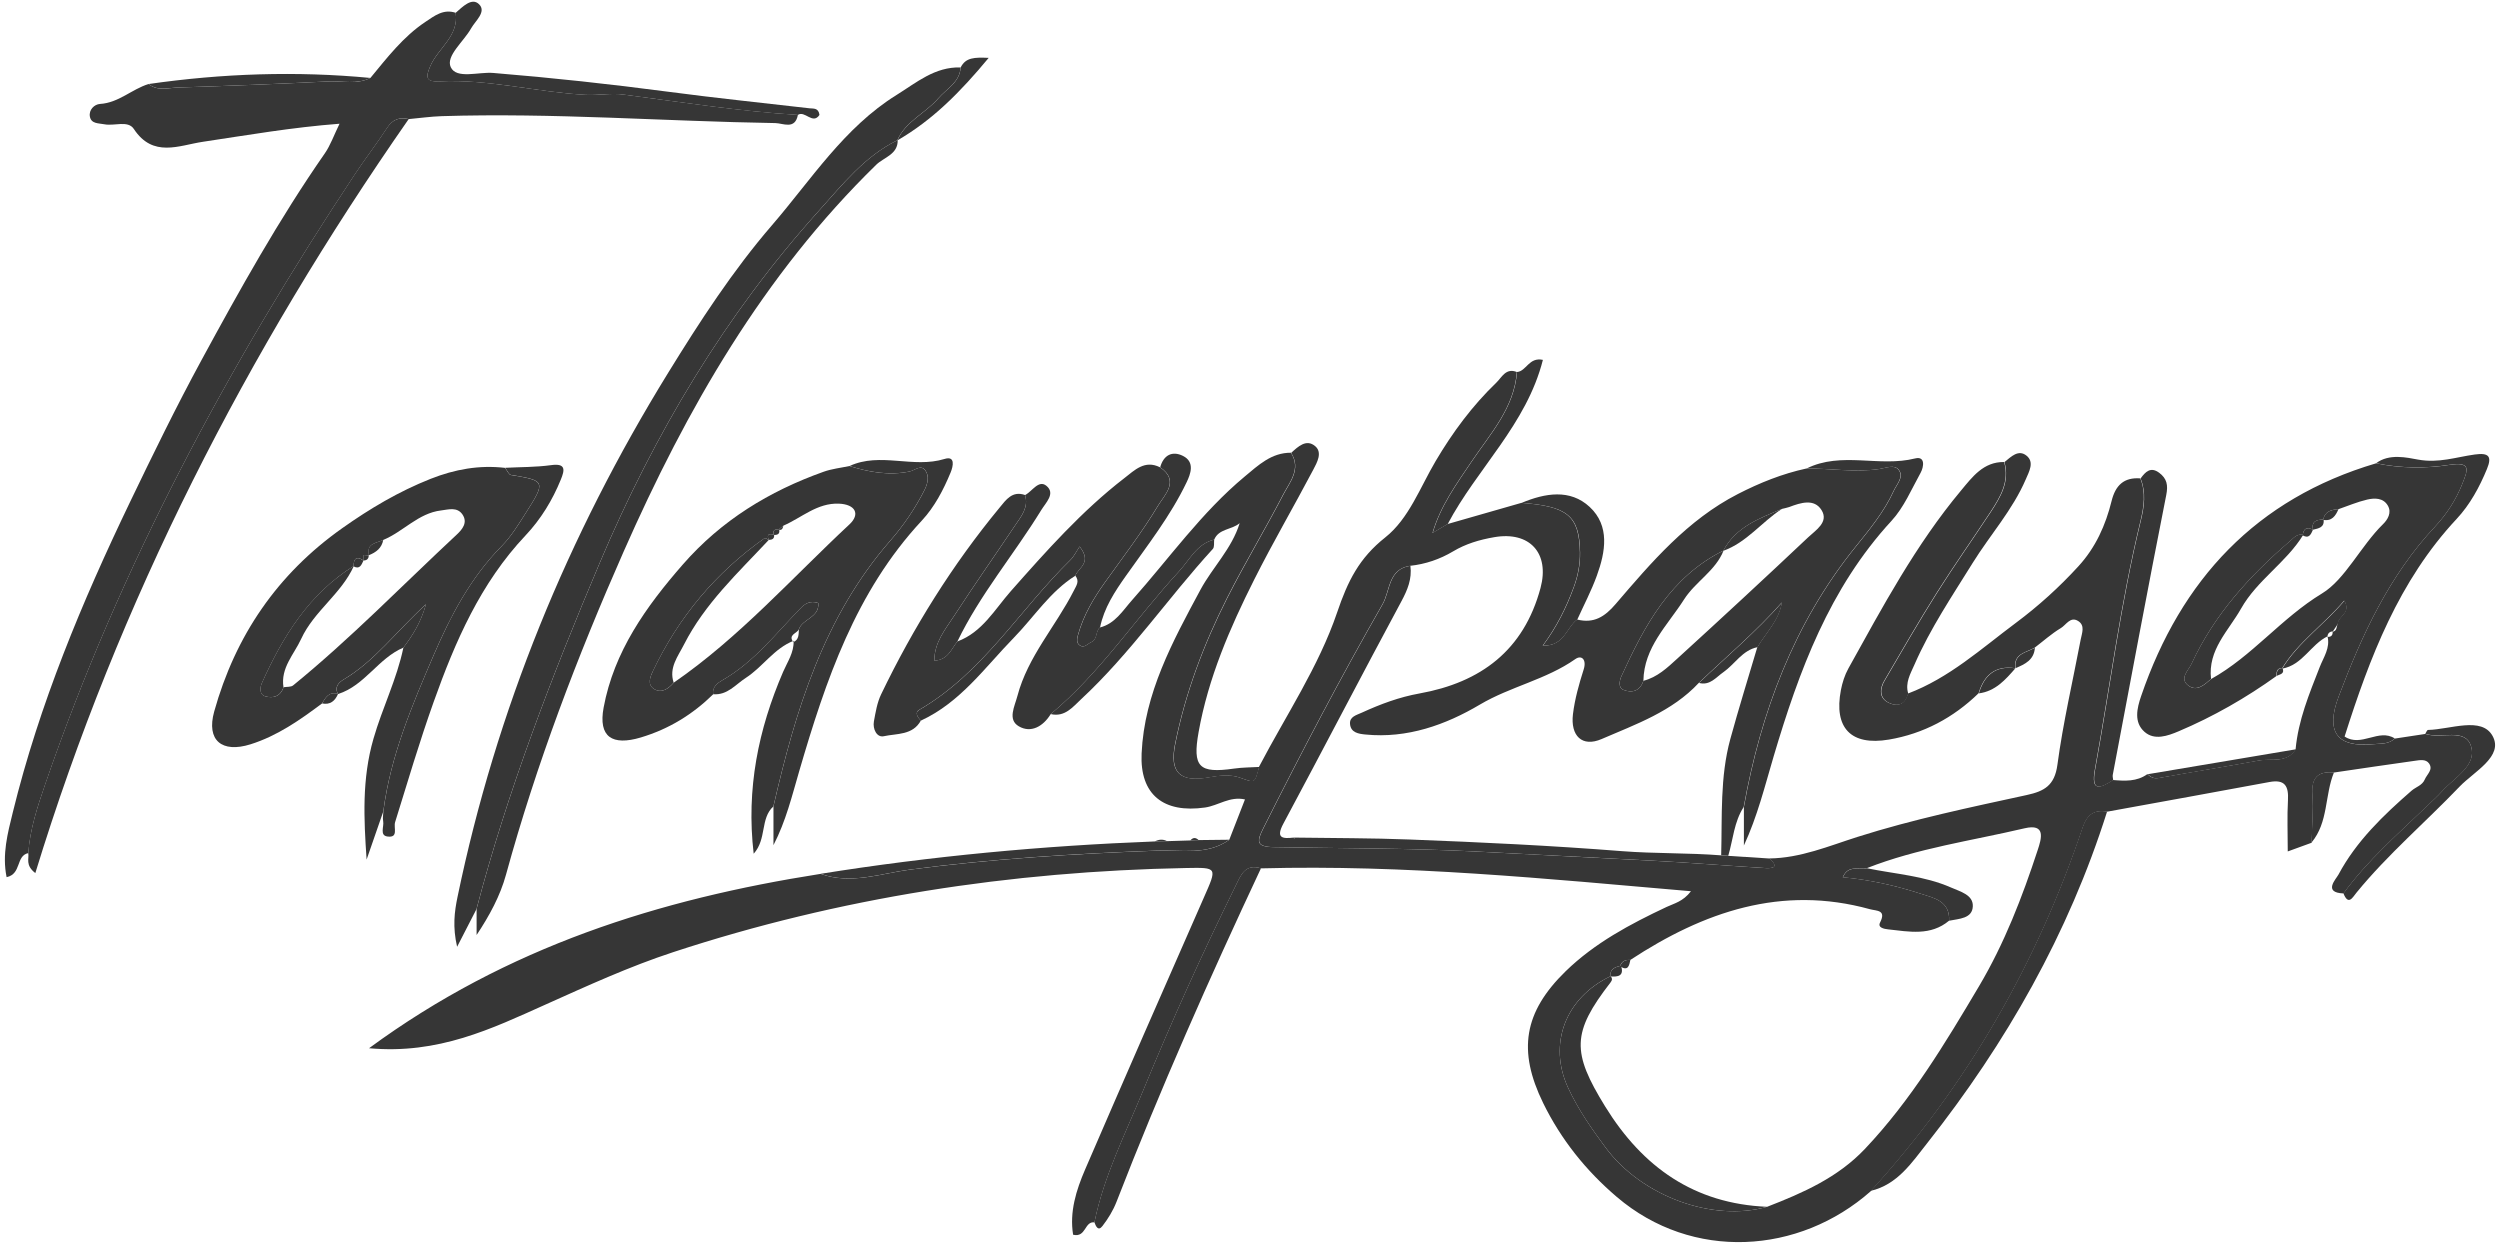 <svg width="350" height="174" viewBox="0 0 350 174" fill="none" xmlns="http://www.w3.org/2000/svg">
<g clip-path="url(#clip0_2006_13296)">
<path d="M318.735 94.622C314.445 97.702 309.875 100.322 305.005 102.382C303.445 103.042 301.625 103.682 300.235 102.462C298.715 101.122 299.165 99.172 299.765 97.432C305.345 81.142 315.865 69.832 332.655 64.862C336.045 65.572 339.535 65.612 342.885 65.092C346.025 64.612 345.485 65.812 344.735 67.712C343.845 69.972 342.525 72.002 340.915 73.722C334.495 80.582 330.675 88.872 327.415 97.512C325.548 102.452 327.152 104.679 332.225 104.192C333.285 104.092 334.395 104.222 335.265 103.402C336.695 103.182 338.125 102.962 339.545 102.752C341.705 103.502 345.155 101.852 345.955 104.492C346.785 107.202 343.625 108.862 341.915 110.762C341.275 111.472 340.555 112.112 339.875 112.772C335.775 116.712 331.465 120.442 328.095 125.082C325.165 124.972 327.055 123.062 327.385 122.442C329.885 117.762 333.675 114.132 337.625 110.692C338.225 110.172 339.115 109.962 339.465 109.132C339.765 108.402 340.685 107.762 340.065 106.882C339.605 106.232 338.755 106.422 338.075 106.512C334.305 107.032 330.545 107.602 326.775 108.152C324.515 107.942 323.585 108.882 323.745 111.232C323.895 113.472 323.685 115.732 323.635 117.982C322.665 118.332 321.695 118.682 320.285 119.202C320.285 116.632 320.185 114.322 320.315 112.022C320.425 110.052 319.885 109.082 317.725 109.482C310.165 110.892 302.595 112.252 295.025 113.632C293.205 113.332 292.195 114.042 291.585 115.862C285.195 134.852 275.445 151.902 261.925 166.752C251.865 175.652 236.925 176.582 226.365 167.582C222.045 163.902 218.555 159.552 216.045 154.432C212.455 147.092 213.325 141.702 219.185 135.982C223.265 132.012 228.225 129.372 233.325 126.972C234.385 126.472 235.615 126.232 236.735 124.772C216.495 123.022 196.595 121.032 176.545 121.572C174.295 120.882 173.725 122.532 172.975 124.052C168.325 133.472 164.005 143.042 160.015 152.752C157.535 158.792 154.545 164.662 153.225 171.132C151.805 170.942 152.075 173.302 150.235 172.862C149.715 169.672 150.665 166.632 151.915 163.732C157.405 151.022 162.955 138.342 168.535 125.672C170.415 121.412 170.485 121.442 166.045 121.522C141.545 121.992 117.565 125.642 94.245 133.302C88.115 135.312 82.255 138.002 76.365 140.642C68.855 144.012 61.375 147.642 51.665 146.752C71.015 132.532 92.335 125.882 114.885 122.342C119.135 123.882 123.375 122.272 127.445 121.742C138.935 120.242 150.445 119.522 162.005 119.092C165.345 118.972 169.005 119.792 172.095 117.572C172.815 115.722 173.535 113.872 174.295 111.922C172.165 111.442 170.545 112.792 168.705 113.052C162.905 113.882 159.565 111.262 159.825 105.492C160.205 97.042 164.175 89.802 168.065 82.562C169.765 79.412 172.445 76.832 173.555 73.242C172.425 74.202 170.635 73.992 169.985 75.552C167.555 76.142 166.565 78.362 165.075 79.982C158.995 86.572 154.055 94.182 147.095 99.982C146.035 101.712 144.325 102.672 142.635 101.682C141.035 100.752 142.045 98.922 142.435 97.442C143.895 91.912 147.795 87.692 150.315 82.732C150.725 81.922 151.155 81.392 150.545 80.592C150.985 79.462 152.935 78.762 151.145 76.512C150.665 77.232 150.355 77.902 149.865 78.382C142.755 85.332 137.585 94.232 128.675 99.382C128.035 99.752 128.465 100.432 128.925 100.872C127.785 102.962 125.535 102.672 123.725 103.072C122.755 103.282 122.155 102.062 122.345 101.002C122.585 99.712 122.795 98.372 123.355 97.212C127.865 87.842 133.335 79.072 139.955 71.052C140.845 69.972 141.725 68.672 143.505 69.302C144.035 71.032 142.975 72.262 142.135 73.522C139.295 77.752 136.365 81.922 133.595 86.192C132.365 88.082 130.805 89.912 130.805 92.492C132.755 92.372 133.175 90.842 134.035 89.802C137.515 88.522 139.265 85.312 141.505 82.772C146.475 77.152 151.445 71.542 157.405 66.942C158.835 65.842 160.255 64.342 162.405 65.422C165.185 67.322 163.015 69.302 162.135 70.762C159.885 74.502 157.215 77.992 154.665 81.552C153.075 83.782 151.695 86.112 150.945 88.772C150.775 89.352 150.625 90.002 151.195 90.372C151.805 90.762 152.255 90.132 152.765 89.902C153.675 89.492 153.335 88.392 153.975 87.852C156.105 87.322 157.165 85.512 158.485 84.022C163.685 78.182 168.215 71.742 174.275 66.702C176.155 65.142 178.005 63.362 180.735 63.382C182.175 65.682 180.545 67.492 179.615 69.272C177.105 74.132 174.255 78.822 171.785 83.712C168.495 90.212 165.945 97.002 164.505 104.162C163.695 108.202 165.225 109.562 169.265 108.812C170.635 108.562 172.225 108.402 173.485 108.832C175.685 109.592 175.615 109.802 176.265 107.342C180.015 100.182 184.625 93.312 187.195 85.752C188.695 81.322 190.285 78.132 193.945 75.232C197.245 72.612 198.805 68.252 200.985 64.562C203.365 60.532 206.115 56.812 209.485 53.572C210.255 52.832 210.825 51.462 212.355 52.082C211.965 57.122 208.655 60.682 206.025 64.592C203.905 67.742 201.665 70.802 200.545 74.612C201.245 74.202 201.935 73.792 202.635 73.372C206.085 72.382 209.545 71.392 212.995 70.402C219.495 70.892 221.075 72.232 221.185 77.332C221.215 79.022 220.895 80.642 220.305 82.232C219.265 85.042 217.955 87.712 215.975 90.392C219.025 90.462 219.275 87.832 220.795 86.732C223.125 87.322 224.665 86.352 226.185 84.572C231.215 78.702 236.235 72.792 243.305 69.162C246.365 67.592 249.525 66.322 252.885 65.592C256.285 65.562 259.675 66.172 263.085 65.662C264.015 65.522 265.185 64.982 265.805 65.782C266.575 66.772 265.525 67.792 265.115 68.702C263.765 71.662 261.705 74.142 259.685 76.652C251.125 87.312 246.515 99.682 244.115 112.982C242.765 115.062 242.635 117.522 241.955 119.812C241.625 119.792 241.295 119.762 240.965 119.742C241.115 114.292 240.785 108.802 242.245 103.462C243.425 99.152 244.755 94.882 246.025 90.602C247.225 88.572 249.035 86.882 249.455 84.342C245.855 88.422 241.725 91.892 237.825 95.612C234.105 99.612 229.025 101.392 224.235 103.462C221.495 104.652 219.845 103.022 220.215 99.972C220.475 97.852 221.065 95.762 221.715 93.722C222.155 92.342 221.425 91.652 220.545 92.272C216.445 95.152 211.485 96.102 207.185 98.642C202.395 101.482 197.005 103.412 191.165 102.832C190.225 102.742 189.115 102.582 189.005 101.372C188.905 100.332 189.895 100.122 190.655 99.772C193.255 98.582 195.895 97.592 198.745 97.082C207.285 95.542 213.325 91.072 215.675 82.312C216.975 77.462 214.175 74.322 209.155 75.212C207.135 75.562 205.205 76.132 203.435 77.192C201.585 78.292 199.575 78.982 197.425 79.212C194.315 79.672 194.625 82.702 193.545 84.592C187.665 94.852 182.175 105.332 176.875 115.902C175.955 117.742 175.765 118.562 178.335 118.602C187.765 118.772 197.185 118.732 206.615 119.212C214.825 119.632 223.045 120.082 231.265 120.492C236.515 120.762 241.755 121.202 247.005 121.522C247.925 121.582 249.235 121.572 247.725 120.182C252.065 120.132 256.065 118.432 260.065 117.162C267.855 114.692 275.805 113.032 283.755 111.302C286.185 110.772 287.645 109.982 288.035 107.082C288.825 101.192 290.185 95.382 291.295 89.542C291.465 88.642 291.955 87.562 290.925 86.932C289.835 86.262 289.245 87.512 288.505 87.942C287.205 88.722 286.055 89.762 284.845 90.682C283.665 91.362 281.875 91.482 282.135 93.532L282.115 93.542C279.335 93.142 277.765 94.502 277.005 97.052C273.475 100.482 269.285 102.722 264.445 103.542C259.115 104.442 256.715 101.902 257.725 96.612C257.925 95.572 258.265 94.502 258.775 93.582C263.555 84.972 268.205 76.262 274.555 68.662C276.115 66.792 277.675 64.642 280.575 64.682C281.345 67.402 280.045 69.572 278.655 71.682C276.165 75.472 273.535 79.182 271.115 83.022C268.585 87.042 266.205 91.162 263.805 95.272C263.145 96.402 263.035 97.712 264.375 98.372C265.575 98.962 266.725 98.682 267.095 97.102C272.875 94.932 277.405 90.792 282.235 87.192C285.375 84.852 288.305 82.202 290.975 79.282C293.395 76.642 294.785 73.532 295.625 70.132C296.165 67.952 297.345 66.802 299.645 66.972C300.435 68.952 300.145 70.942 299.665 72.932C296.865 84.412 295.385 96.142 293.275 107.752C292.695 110.922 294.035 110.352 295.815 109.202C297.485 109.342 299.155 109.442 300.625 108.382C301.075 108.772 301.485 109.052 302.195 108.922C306.855 108.072 311.545 107.332 316.205 106.472C317.985 106.142 320.115 106.902 321.385 104.892C321.755 100.842 323.295 97.132 324.755 93.402C325.295 92.012 326.265 90.702 325.845 89.062L325.805 89.152C326.385 89.222 326.605 88.922 326.575 88.382L326.525 88.452C327.195 88.362 327.105 87.772 327.255 87.342C327.315 86.252 329.225 85.792 328.175 84.092C325.345 87.452 321.725 89.882 319.465 93.602L319.515 93.522C318.755 93.522 318.705 94.052 318.695 94.612L318.735 94.622ZM226.825 135.292L226.945 135.192C226.135 135.392 225.365 135.612 225.445 136.702L225.495 136.662C219.145 139.682 216.705 146.172 219.525 152.272C220.935 155.312 222.835 158.032 224.805 160.692C229.875 167.512 239.835 171.112 247.395 168.952C252.395 167.012 257.275 164.872 261.075 160.862C267.535 154.042 272.325 146.062 277.075 138.052C280.625 132.062 283.115 125.602 285.275 119.012C285.805 117.412 286.465 115.252 283.435 115.962C276.045 117.702 268.475 118.742 261.355 121.542C260.285 121.862 258.785 120.982 257.985 122.812C261.855 123.172 265.435 123.992 268.915 125.122C270.745 125.712 273.005 126.132 272.875 128.892C270.285 131.062 267.285 130.432 264.345 130.112C263.775 130.052 262.845 129.872 263.205 129.162C264.125 127.362 262.725 127.542 261.805 127.292C249.395 123.862 238.505 127.662 228.245 134.392C227.545 134.342 227.015 134.562 226.805 135.292H226.825ZM323.815 74.162C322.935 73.712 322.485 74.022 322.375 74.962L322.455 74.902C321.605 74.672 321.135 75.302 320.615 75.752C314.935 80.612 309.985 86.072 306.815 92.942C306.375 93.892 305.025 95.022 306.425 96.022C307.575 96.842 308.645 95.862 309.555 95.062C315.305 91.872 319.365 86.552 325.085 83.082C328.315 81.132 330.495 76.452 333.625 73.382C334.265 72.762 334.875 71.772 334.295 70.782C333.655 69.682 332.445 69.702 331.405 69.942C330.035 70.262 328.725 70.822 327.395 71.282C326.385 71.352 325.475 71.592 325.245 72.782L325.305 72.722C324.375 72.762 323.575 72.932 323.815 74.162ZM241.245 77.122L241.305 77.072C233.865 80.762 230.245 87.562 227.005 94.652C226.715 95.272 226.525 96.282 227.285 96.582C228.475 97.062 229.605 96.752 230.075 95.312C232.015 94.822 233.425 93.482 234.815 92.212C240.975 86.592 247.095 80.932 253.155 75.212C254.205 74.222 256.065 73.092 255.015 71.412C253.995 69.772 252.095 70.372 250.495 70.982C250.175 71.102 249.815 71.152 249.485 71.242C246.295 72.582 243.005 73.772 241.255 77.122H241.245Z" fill="#363636"/>
<path d="M51.865 10.902C54.205 8.072 56.445 5.142 59.545 3.072C60.825 2.222 62.075 1.212 63.795 1.792C64.275 5.062 61.335 6.722 60.245 9.252C59.625 10.692 59.535 11.482 61.465 11.392C68.395 11.042 75.125 12.902 81.995 13.272C83.745 13.362 85.545 13.012 87.275 13.232C95.405 14.292 103.505 15.572 111.705 16.082C111.305 18.202 109.635 17.252 108.555 17.232C92.985 16.982 77.425 15.772 61.845 16.262C60.305 16.312 58.765 16.532 57.235 16.672C55.925 16.362 54.975 16.712 54.195 17.912C52.775 20.092 51.175 22.162 49.735 24.332C31.965 51.132 16.845 79.252 6.355 109.732C5.265 112.892 4.205 116.062 3.965 119.432C2.195 119.802 3.035 122.362 0.925 122.802C0.275 119.632 1.075 116.642 1.795 113.722C5.505 98.592 11.475 84.292 18.195 70.302C21.405 63.632 24.655 56.962 28.185 50.462C33.555 40.572 39.035 30.732 45.475 21.472C46.265 20.332 46.735 18.962 47.535 17.322C40.845 17.832 34.625 18.922 28.395 19.852C25.055 20.352 21.425 22.132 18.735 18.052C17.915 16.812 16.015 17.672 14.625 17.402C13.815 17.242 12.775 17.352 12.585 16.332C12.405 15.382 13.205 14.602 14.005 14.552C16.625 14.392 18.455 12.482 20.805 11.762C22.065 12.802 23.555 12.302 24.915 12.252C31.925 12.032 38.945 11.752 45.945 11.402C47.915 11.302 49.965 11.882 51.865 10.902Z" fill="#363636"/>
<path d="M53.675 113.562C52.895 115.822 52.105 118.082 51.325 120.342C50.935 114.602 50.655 109.072 52.285 103.422C53.525 99.102 55.565 95.072 56.475 90.662C57.715 89.002 58.865 87.292 59.635 84.592C55.455 88.412 52.485 92.522 48.135 95.112C47.465 95.512 46.765 96.152 47.315 97.162C46.075 96.772 45.585 97.642 45.075 98.492C41.975 100.812 38.825 103.022 35.075 104.202C31.055 105.462 28.865 103.652 29.985 99.622C32.945 89.012 38.815 80.382 47.905 73.952C51.805 71.192 55.815 68.812 60.275 67.042C63.695 65.692 67.095 65.082 70.715 65.502C70.985 65.852 71.215 66.452 71.535 66.502C76.355 67.292 76.425 67.402 73.595 71.832C72.575 73.432 71.555 75.112 70.235 76.452C65.905 80.842 63.095 86.182 60.705 91.732C57.675 98.782 54.665 105.862 53.665 113.572L53.675 113.562ZM50.895 78.472C49.865 77.762 49.535 78.262 49.485 79.272L49.555 79.222C43.285 83.142 39.595 89.102 36.665 95.632C36.385 96.262 36.305 97.232 37.135 97.482C38.225 97.802 39.275 97.512 39.695 96.212C40.155 96.132 40.745 96.212 41.055 95.942C49.115 89.372 56.355 81.912 63.945 74.842C64.705 74.132 65.535 73.162 64.735 72.012C63.985 70.942 62.795 71.332 61.755 71.462C58.565 71.842 56.475 74.422 53.675 75.582C52.735 76.052 51.275 76.022 51.655 77.732H51.645C51.395 77.732 51.135 77.712 50.885 77.702C50.895 77.962 50.905 78.212 50.915 78.472H50.895Z" fill="#363636"/>
<path d="M99.855 97.192C96.965 100.022 93.655 102.062 89.725 103.242C85.715 104.442 83.745 103.192 84.505 99.072C85.955 91.222 90.435 84.942 95.585 79.042C100.975 72.862 107.685 68.762 115.315 66.042C116.465 65.632 117.715 65.502 118.925 65.242C121.675 66.102 124.465 66.612 127.325 66.012C128.095 65.852 128.905 64.982 129.545 65.862C130.115 66.652 129.885 67.702 129.435 68.582C128.135 71.152 126.535 73.522 124.635 75.692C115.305 86.392 111.375 99.462 108.275 112.892C106.405 114.592 107.375 117.452 105.515 119.522C104.455 110.442 106.165 102.112 109.635 94.062C110.245 92.652 111.175 91.342 111.105 89.712L111.065 89.902C111.885 89.542 111.795 88.792 111.845 88.102C112.345 86.622 114.765 86.452 114.555 84.422C113.415 84.022 112.665 84.552 112.115 85.122C108.635 88.682 105.575 92.692 101.135 95.232C100.565 95.562 99.665 96.142 99.865 97.192H99.855ZM108.345 74.892L108.375 74.862C107.725 74.692 107.285 74.742 107.625 75.592C107.435 75.502 107.145 75.282 107.055 75.342C100.215 80.152 95.035 86.362 91.435 93.902C91.035 94.732 90.565 95.852 91.595 96.472C92.645 97.102 93.585 96.422 94.325 95.572C103.485 89.262 110.845 80.942 118.915 73.422C120.485 71.962 119.735 70.602 117.445 70.512C114.395 70.392 112.235 72.482 109.675 73.592C109.445 73.782 109.215 73.972 108.985 74.162L109.085 74.122C108.515 74.072 108.125 74.182 108.345 74.892Z" fill="#363636"/>
<path d="M66.715 127.262C65.925 128.812 65.125 130.352 63.995 132.552C63.355 129.772 63.615 127.672 64.055 125.562C69.495 99.352 79.485 75.012 93.525 52.222C97.975 45.002 102.575 37.912 108.075 31.532C113.565 25.172 118.165 17.862 125.525 13.292C128.295 11.572 130.895 9.322 134.485 9.442C134.355 11.542 132.525 12.412 131.355 13.772C129.565 15.862 126.775 16.962 125.615 19.662L125.665 19.622C121.065 21.862 117.945 25.832 114.665 29.482C101.515 44.092 91.605 60.732 83.955 78.812C77.255 94.642 71.095 110.632 66.705 127.272L66.715 127.262Z" fill="#363636"/>
<path d="M66.715 127.262C71.105 110.622 77.265 94.632 83.965 78.802C91.615 60.722 101.525 44.082 114.675 29.472C117.965 25.822 121.075 21.852 125.675 19.612C125.735 21.622 123.705 22.052 122.685 23.052C106.855 38.502 96.125 57.242 87.305 77.232C80.815 91.942 75.095 106.942 70.835 122.472C70.025 125.422 68.535 128.172 66.725 130.902V127.252L66.715 127.262Z" fill="#363636"/>
<path d="M3.955 119.422C4.195 116.052 5.265 112.882 6.345 109.722C16.835 79.252 31.965 51.122 49.715 24.332C51.155 22.162 52.755 20.092 54.175 17.912C54.945 16.722 55.905 16.372 57.215 16.672C34.565 49.172 16.645 84.052 4.945 122.232C3.495 121.102 4.105 120.202 3.955 119.432V119.422Z" fill="#363636"/>
<path d="M247.755 120.182C249.265 121.572 247.955 121.582 247.035 121.522C241.785 121.212 236.545 120.762 231.295 120.492C223.075 120.072 214.865 119.632 206.645 119.212C197.215 118.732 187.785 118.772 178.365 118.602C175.795 118.552 175.975 117.742 176.905 115.902C182.205 105.332 187.695 94.852 193.575 84.592C194.655 82.702 194.345 79.672 197.455 79.212C197.695 81.052 197.055 82.592 196.175 84.222C190.615 94.552 185.215 104.962 179.675 115.302C178.585 117.342 179.515 117.442 181.115 117.262L181.185 117.442L181.255 117.262C186.635 117.342 192.015 117.322 197.385 117.532C207.295 117.912 217.195 118.382 227.085 119.162C231.675 119.522 236.355 119.382 240.995 119.752C241.325 119.772 241.655 119.802 241.985 119.822C243.905 119.942 245.825 120.072 247.755 120.192V120.182Z" fill="#363636"/>
<path d="M244.145 112.982C246.545 99.672 251.155 87.312 259.715 76.652C261.735 74.142 263.805 71.652 265.145 68.702C265.555 67.792 266.605 66.772 265.835 65.782C265.215 64.982 264.035 65.522 263.115 65.662C259.715 66.172 256.315 65.572 252.915 65.592C257.785 63.162 263.095 65.442 268.115 64.182C269.565 63.822 269.345 65.352 268.885 66.192C267.615 68.482 266.555 71.022 264.815 72.912C256.115 82.352 251.855 93.952 248.305 105.912C247.075 110.062 246.045 114.272 244.145 118.372V112.982Z" fill="#363636"/>
<path d="M108.285 112.892C111.385 99.452 115.315 86.392 124.645 75.692C126.535 73.522 128.145 71.152 129.445 68.582C129.885 67.702 130.125 66.652 129.555 65.862C128.915 64.982 128.105 65.852 127.335 66.012C124.475 66.602 121.685 66.102 118.935 65.242C123.235 63.252 127.845 65.612 132.245 64.252C133.765 63.782 133.455 65.262 133.085 66.152C132.075 68.592 130.835 70.972 129.055 72.882C119.785 82.842 115.605 95.252 111.905 107.912C110.885 111.392 110.045 114.922 108.285 118.322V112.902V112.892Z" fill="#363636"/>
<path d="M176.295 107.362C175.645 109.822 175.715 109.612 173.515 108.852C172.245 108.412 170.665 108.582 169.295 108.832C165.255 109.572 163.725 108.222 164.535 104.182C165.965 97.022 168.525 90.222 171.815 83.732C174.285 78.852 177.125 74.152 179.645 69.292C180.565 67.512 182.205 65.702 180.765 63.402C181.735 62.512 182.885 61.422 184.115 62.452C185.185 63.352 184.385 64.752 183.855 65.762C181.145 70.902 178.205 75.942 175.595 81.132C172.175 87.932 169.155 94.922 167.805 102.492C166.925 107.412 167.865 108.302 172.765 107.602C173.935 107.432 175.125 107.442 176.305 107.372L176.295 107.362Z" fill="#363636"/>
<path d="M153.215 171.122C154.535 164.652 157.525 158.772 160.005 152.742C163.995 143.032 168.315 133.462 172.965 124.042C173.715 122.512 174.285 120.872 176.535 121.562C169.325 136.932 162.445 152.442 156.305 168.272C155.835 169.472 155.135 170.622 154.345 171.642C153.745 172.422 153.425 171.692 153.215 171.122Z" fill="#363636"/>
<path d="M261.895 166.732C275.415 151.882 285.165 134.842 291.555 115.842C292.165 114.032 293.165 113.312 294.995 113.612C289.595 130.712 280.875 146.022 269.815 160.032C267.675 162.732 265.665 165.842 261.895 166.722V166.732Z" fill="#363636"/>
<path d="M53.675 113.562C54.675 105.852 57.685 98.762 60.715 91.722C63.105 86.172 65.905 80.832 70.245 76.442C71.565 75.102 72.585 73.432 73.605 71.822C76.435 67.392 76.365 67.282 71.545 66.492C71.225 66.442 70.995 65.842 70.725 65.492C72.865 65.382 75.015 65.412 77.135 65.122C79.255 64.822 79.065 65.802 78.515 67.142C77.335 70.042 75.715 72.692 73.575 74.962C67.275 81.632 63.725 89.812 60.715 98.262C58.735 103.812 57.065 109.472 55.315 115.102C55.075 115.892 55.835 117.322 54.245 117.112C53.115 116.962 53.785 115.722 53.645 114.982C53.555 114.522 53.655 114.032 53.675 113.552V113.562Z" fill="#363636"/>
<path d="M295.855 109.212C294.075 110.362 292.735 110.942 293.315 107.762C295.435 96.152 296.905 84.422 299.705 72.942C300.195 70.952 300.475 68.962 299.685 66.982C300.365 66.042 301.105 65.282 302.315 66.212C303.355 67.012 303.555 67.892 303.275 69.302C300.695 82.352 298.255 95.422 295.785 108.492C295.745 108.712 295.825 108.962 295.845 109.202L295.855 109.212Z" fill="#363636"/>
<path d="M335.265 103.392C334.395 104.222 333.285 104.082 332.225 104.182C327.145 104.669 325.542 102.442 327.415 97.502C330.675 88.872 334.495 80.572 340.915 73.712C342.525 71.992 343.845 69.962 344.735 67.702C345.485 65.802 346.035 64.592 342.885 65.082C339.535 65.602 336.045 65.562 332.655 64.852C334.475 63.462 336.975 64.062 338.525 64.342C341.415 64.872 343.855 63.992 346.455 63.632C348.455 63.352 348.895 63.902 348.175 65.652C347.125 68.202 345.795 70.652 343.935 72.642C335.825 81.322 331.765 92.032 328.245 103.112C330.575 104.672 333.015 101.932 335.265 103.382V103.392Z" fill="#363636"/>
<path d="M111.695 16.092C103.495 15.592 95.395 14.302 87.265 13.242C85.535 13.012 83.745 13.372 81.985 13.282C75.115 12.912 68.385 11.052 61.455 11.402C59.525 11.502 59.615 10.712 60.235 9.262C61.325 6.732 64.265 5.062 63.785 1.802C64.755 0.962 66.045 -0.398 67.055 0.582C68.155 1.642 66.555 2.902 65.955 3.972C64.925 5.822 62.375 7.842 63.105 9.402C63.905 11.112 66.975 10.042 69.045 10.212C77.255 10.882 85.435 11.772 93.615 12.852C100.165 13.722 106.765 14.402 113.345 15.162C113.875 15.222 114.595 15.072 114.725 16.092C113.775 17.512 112.655 15.392 111.685 16.102L111.695 16.092Z" fill="#363636"/>
<path d="M267.145 97.112C266.775 98.692 265.625 98.982 264.425 98.382C263.085 97.712 263.195 96.402 263.855 95.282C266.255 91.172 268.635 87.052 271.165 83.032C273.585 79.192 276.205 75.482 278.705 71.692C280.095 69.582 281.385 67.412 280.625 64.692C281.545 63.952 282.575 62.862 283.725 63.802C284.835 64.712 284.075 66.012 283.615 67.092C281.765 71.402 278.615 74.882 276.175 78.812C273.295 83.452 270.235 87.992 268.035 93.022C267.475 94.312 266.685 95.582 267.155 97.112H267.145Z" fill="#363636"/>
<path d="M220.825 86.732C219.305 87.822 219.055 90.462 216.005 90.392C217.995 87.712 219.305 85.042 220.335 82.232C220.925 80.642 221.245 79.022 221.215 77.332C221.115 72.232 219.525 70.892 213.025 70.402C216.305 69.032 219.815 68.422 222.555 70.972C225.405 73.622 224.775 77.262 223.555 80.602C222.795 82.702 221.745 84.692 220.825 86.732Z" fill="#363636"/>
<path d="M172.095 117.562C169.005 119.782 165.345 118.962 162.005 119.082C150.445 119.512 138.935 120.222 127.445 121.732C123.365 122.262 119.135 123.882 114.885 122.332C130.385 119.852 145.985 118.402 161.655 117.802C162.225 117.792 162.805 117.772 163.375 117.762C164.465 117.732 165.555 117.702 166.645 117.662C167.025 117.642 167.415 117.632 167.805 117.612C169.235 117.592 170.665 117.572 172.095 117.562Z" fill="#363636"/>
<path d="M153.995 87.852C153.355 88.392 153.695 89.492 152.785 89.902C152.265 90.132 151.815 90.762 151.215 90.372C150.635 90.002 150.795 89.352 150.965 88.772C151.725 86.112 153.095 83.782 154.685 81.552C157.225 77.992 159.905 74.502 162.155 70.762C163.035 69.292 165.205 67.312 162.425 65.422C162.895 63.712 164.115 63.082 165.605 63.822C167.325 64.672 166.685 66.362 166.115 67.542C163.865 72.242 160.645 76.342 157.655 80.582C156.065 82.832 154.565 85.102 154.005 87.852H153.995Z" fill="#363636"/>
<path d="M202.665 73.372C201.965 73.782 201.275 74.192 200.575 74.612C201.695 70.802 203.935 67.742 206.055 64.592C208.685 60.692 211.995 57.122 212.385 52.082C213.705 51.962 214.045 49.962 216.005 50.382C213.725 59.402 206.785 65.592 202.675 73.372H202.665Z" fill="#363636"/>
<path d="M328.085 125.062C331.455 120.432 335.775 116.692 339.865 112.752C340.555 112.092 341.275 111.452 341.905 110.742C343.625 108.832 346.775 107.172 345.945 104.472C345.145 101.832 341.695 103.482 339.535 102.732C339.665 102.542 339.785 102.192 339.925 102.192C343.055 102.122 347.425 100.272 348.955 103.022C350.555 105.892 346.365 108.012 344.335 110.132C339.575 115.112 334.295 119.602 329.915 124.962C329.365 125.632 328.785 126.842 328.075 125.062H328.085Z" fill="#363636"/>
<path d="M134.035 89.812C133.175 90.852 132.755 92.382 130.805 92.502C130.805 89.912 132.365 88.092 133.595 86.202C136.365 81.932 139.305 77.762 142.135 73.532C142.985 72.272 144.035 71.032 143.505 69.312C144.505 68.802 145.405 67.122 146.495 68.012C147.815 69.092 146.395 70.382 145.775 71.412C141.965 77.622 137.205 83.222 134.025 89.822L134.035 89.812Z" fill="#363636"/>
<path d="M147.095 99.972C154.055 94.172 158.995 86.562 165.075 79.972C166.565 78.352 167.555 76.132 169.985 75.542C169.935 75.992 170.045 76.582 169.795 76.852C163.505 83.732 158.235 91.502 151.375 97.872C150.195 98.972 149.085 100.432 147.095 99.972Z" fill="#363636"/>
<path d="M128.925 100.882C128.465 100.442 128.035 99.762 128.675 99.392C137.585 94.242 142.755 85.342 149.865 78.392C150.355 77.912 150.665 77.232 151.145 76.522C152.935 78.772 150.975 79.472 150.545 80.602C147.015 82.822 144.795 86.342 141.965 89.252C137.885 93.432 134.465 98.332 128.935 100.882H128.925Z" fill="#363636"/>
<path d="M51.865 10.902C49.965 11.872 47.925 11.302 45.945 11.402C38.935 11.752 31.925 12.032 24.915 12.252C23.555 12.292 22.065 12.792 20.805 11.762C31.125 10.282 41.475 9.922 51.865 10.912V10.902Z" fill="#363636"/>
<path d="M99.855 97.192C99.655 96.142 100.555 95.562 101.125 95.232C105.565 92.692 108.625 88.682 112.105 85.122C112.655 84.552 113.405 84.032 114.545 84.422C114.765 86.452 112.335 86.632 111.845 88.102C111.575 88.692 110.285 88.852 111.065 89.902L111.105 89.712C108.365 90.782 106.795 93.362 104.415 94.902C102.975 95.832 101.835 97.352 99.855 97.192Z" fill="#363636"/>
<path d="M125.625 19.662C126.785 16.962 129.575 15.862 131.365 13.772C132.525 12.412 134.355 11.552 134.495 9.442C135.195 8.042 136.415 8.012 138.415 8.102C134.465 12.872 130.565 16.812 125.625 19.662Z" fill="#363636"/>
<path d="M47.325 97.162C46.775 96.152 47.465 95.512 48.145 95.112C52.495 92.522 55.455 88.422 59.645 84.592C58.875 87.292 57.715 89.002 56.485 90.662C52.955 92.152 51.085 95.972 47.335 97.162H47.325Z" fill="#363636"/>
<path d="M321.425 104.902C320.155 106.922 318.015 106.152 316.245 106.482C311.585 107.342 306.905 108.092 302.235 108.932C301.535 109.062 301.115 108.782 300.665 108.392C307.585 107.232 314.505 106.062 321.425 104.902Z" fill="#363636"/>
<path d="M323.615 117.972C323.665 115.722 323.875 113.462 323.725 111.222C323.565 108.872 324.495 107.942 326.755 108.142C325.445 111.332 325.995 115.122 323.605 117.962L323.615 117.972Z" fill="#363636"/>
<path d="M319.505 93.612C321.765 89.892 325.385 87.462 328.215 84.102C329.265 85.802 327.355 86.262 327.295 87.352C327.055 87.722 326.805 88.092 326.555 88.462L326.605 88.392C326.125 88.422 325.865 88.682 325.835 89.162L325.875 89.072C323.495 90.232 322.345 93.122 319.495 93.612H319.505Z" fill="#363636"/>
<path d="M277.045 97.072C277.795 94.522 279.365 93.162 282.155 93.562C280.755 95.172 279.345 96.772 277.045 97.072Z" fill="#363636"/>
<path d="M282.175 93.542C281.915 91.492 283.695 91.372 284.885 90.692C284.765 92.392 283.495 92.992 282.175 93.542Z" fill="#363636"/>
<path d="M45.085 98.482C45.585 97.632 46.085 96.762 47.325 97.152C46.905 98.132 46.235 98.712 45.085 98.482Z" fill="#363636"/>
<path d="M163.385 117.762C162.805 117.772 162.235 117.792 161.665 117.802C162.235 117.512 162.805 117.452 163.385 117.762Z" fill="#363636"/>
<path d="M167.805 117.612C167.415 117.632 167.025 117.642 166.645 117.662C167.015 117.222 167.405 117.222 167.805 117.612Z" fill="#363636"/>
<path d="M318.735 94.622C318.745 94.062 318.805 93.532 319.555 93.532C319.895 94.362 319.185 94.392 318.735 94.622Z" fill="#363636"/>
<path d="M225.495 136.662C225.725 136.962 225.745 137.202 225.475 137.542C220.025 144.582 220.045 147.312 224.725 154.912C229.985 163.432 237.205 168.522 247.395 168.952C239.835 171.112 229.875 167.512 224.805 160.692C222.825 158.032 220.925 155.312 219.525 152.272C216.705 146.172 219.155 139.682 225.495 136.662Z" fill="#363636"/>
<path d="M322.445 74.892C320.065 78.762 315.995 81.222 313.755 85.192C311.995 88.312 309.075 90.962 309.545 95.052C308.635 95.852 307.565 96.832 306.415 96.012C305.025 95.022 306.365 93.882 306.805 92.932C309.985 86.072 314.925 80.612 320.605 75.742C321.125 75.292 321.595 74.662 322.445 74.892Z" fill="#363636"/>
<path d="M241.305 77.072C240.175 79.922 237.365 81.422 235.775 83.912C233.475 87.522 230.155 90.602 230.075 95.312C229.605 96.752 228.475 97.062 227.285 96.582C226.525 96.282 226.725 95.272 227.005 94.652C230.255 87.562 233.865 80.762 241.305 77.072Z" fill="#363636"/>
<path d="M261.365 121.552C265.315 122.372 269.395 122.602 273.145 124.252C274.435 124.822 276.245 125.272 276.195 126.862C276.145 128.612 274.255 128.622 272.875 128.902C273.005 126.142 270.745 125.722 268.925 125.132C265.445 124.002 261.865 123.182 257.995 122.822C258.795 120.992 260.295 121.882 261.365 121.552Z" fill="#363636"/>
<path d="M246.055 90.602C243.925 91.032 242.895 92.972 241.275 94.102C240.225 94.832 239.395 96.012 237.855 95.612C241.755 91.892 245.885 88.422 249.485 84.342C249.075 86.872 247.255 88.562 246.055 90.602Z" fill="#363636"/>
<path d="M249.475 71.242C246.635 73.072 244.545 75.942 241.245 77.122C242.995 73.772 246.285 72.582 249.475 71.242Z" fill="#363636"/>
<path d="M327.385 71.282C326.985 72.232 326.455 73.002 325.235 72.782C325.465 71.592 326.365 71.362 327.385 71.282Z" fill="#363636"/>
<path d="M325.305 72.722C325.445 73.862 324.595 73.972 323.815 74.162C323.575 72.922 324.375 72.752 325.305 72.722Z" fill="#363636"/>
<path d="M226.945 135.192C227.415 136.652 226.525 136.782 225.445 136.702C225.365 135.622 226.145 135.392 226.945 135.192Z" fill="#363636"/>
<path d="M323.815 74.162C323.535 74.792 323.275 75.462 322.375 74.952C322.485 74.022 322.945 73.702 323.815 74.162Z" fill="#363636"/>
<path d="M228.255 134.392C228.085 135.192 227.935 136.002 226.825 135.292C227.035 134.562 227.565 134.342 228.255 134.392Z" fill="#363636"/>
<path d="M49.545 79.222C47.795 83.142 43.955 85.552 42.165 89.442C41.155 91.632 39.265 93.502 39.685 96.212C39.265 97.512 38.215 97.802 37.125 97.482C36.295 97.242 36.375 96.262 36.655 95.632C39.585 89.092 43.265 83.132 49.545 79.222Z" fill="#363636"/>
<path d="M53.655 75.582C53.445 76.742 52.645 77.332 51.635 77.732C51.255 76.022 52.715 76.052 53.655 75.582Z" fill="#363636"/>
<path d="M50.885 78.482C50.605 79.072 50.375 79.772 49.475 79.282C49.525 78.272 49.855 77.762 50.885 78.482Z" fill="#363636"/>
<path d="M51.625 77.742C51.625 78.222 51.375 78.462 50.895 78.472C50.885 78.212 50.875 77.962 50.865 77.702C51.115 77.712 51.375 77.732 51.625 77.742Z" fill="#363636"/>
<path d="M107.625 75.592C103.325 80.192 98.665 84.512 95.755 90.242C94.915 91.902 93.615 93.482 94.315 95.572C93.575 96.422 92.635 97.102 91.585 96.472C90.555 95.852 91.035 94.742 91.425 93.902C95.025 86.372 100.215 80.162 107.045 75.342C107.135 75.282 107.425 75.502 107.615 75.592H107.625Z" fill="#363636"/>
<path d="M109.675 73.582C109.585 73.942 109.505 74.302 108.985 74.152C109.215 73.962 109.445 73.772 109.675 73.582Z" fill="#363636"/>
<path d="M108.375 74.862C108.445 75.432 108.095 75.572 107.625 75.592C107.285 74.742 107.715 74.692 108.375 74.862Z" fill="#363636"/>
<path d="M109.085 74.122C109.215 74.742 108.875 74.912 108.345 74.892C108.125 74.182 108.525 74.072 109.085 74.122Z" fill="#363636"/>
<path d="M181.115 117.262H181.265L181.185 117.442L181.115 117.262Z" fill="#363636"/>
</g>
<defs>
<clipPath id="clip0_2006_13296">
<rect width="348.65" height="173.65" fill="white" transform="translate(0.675 0.232)"/>
</clipPath>
</defs>
</svg>
